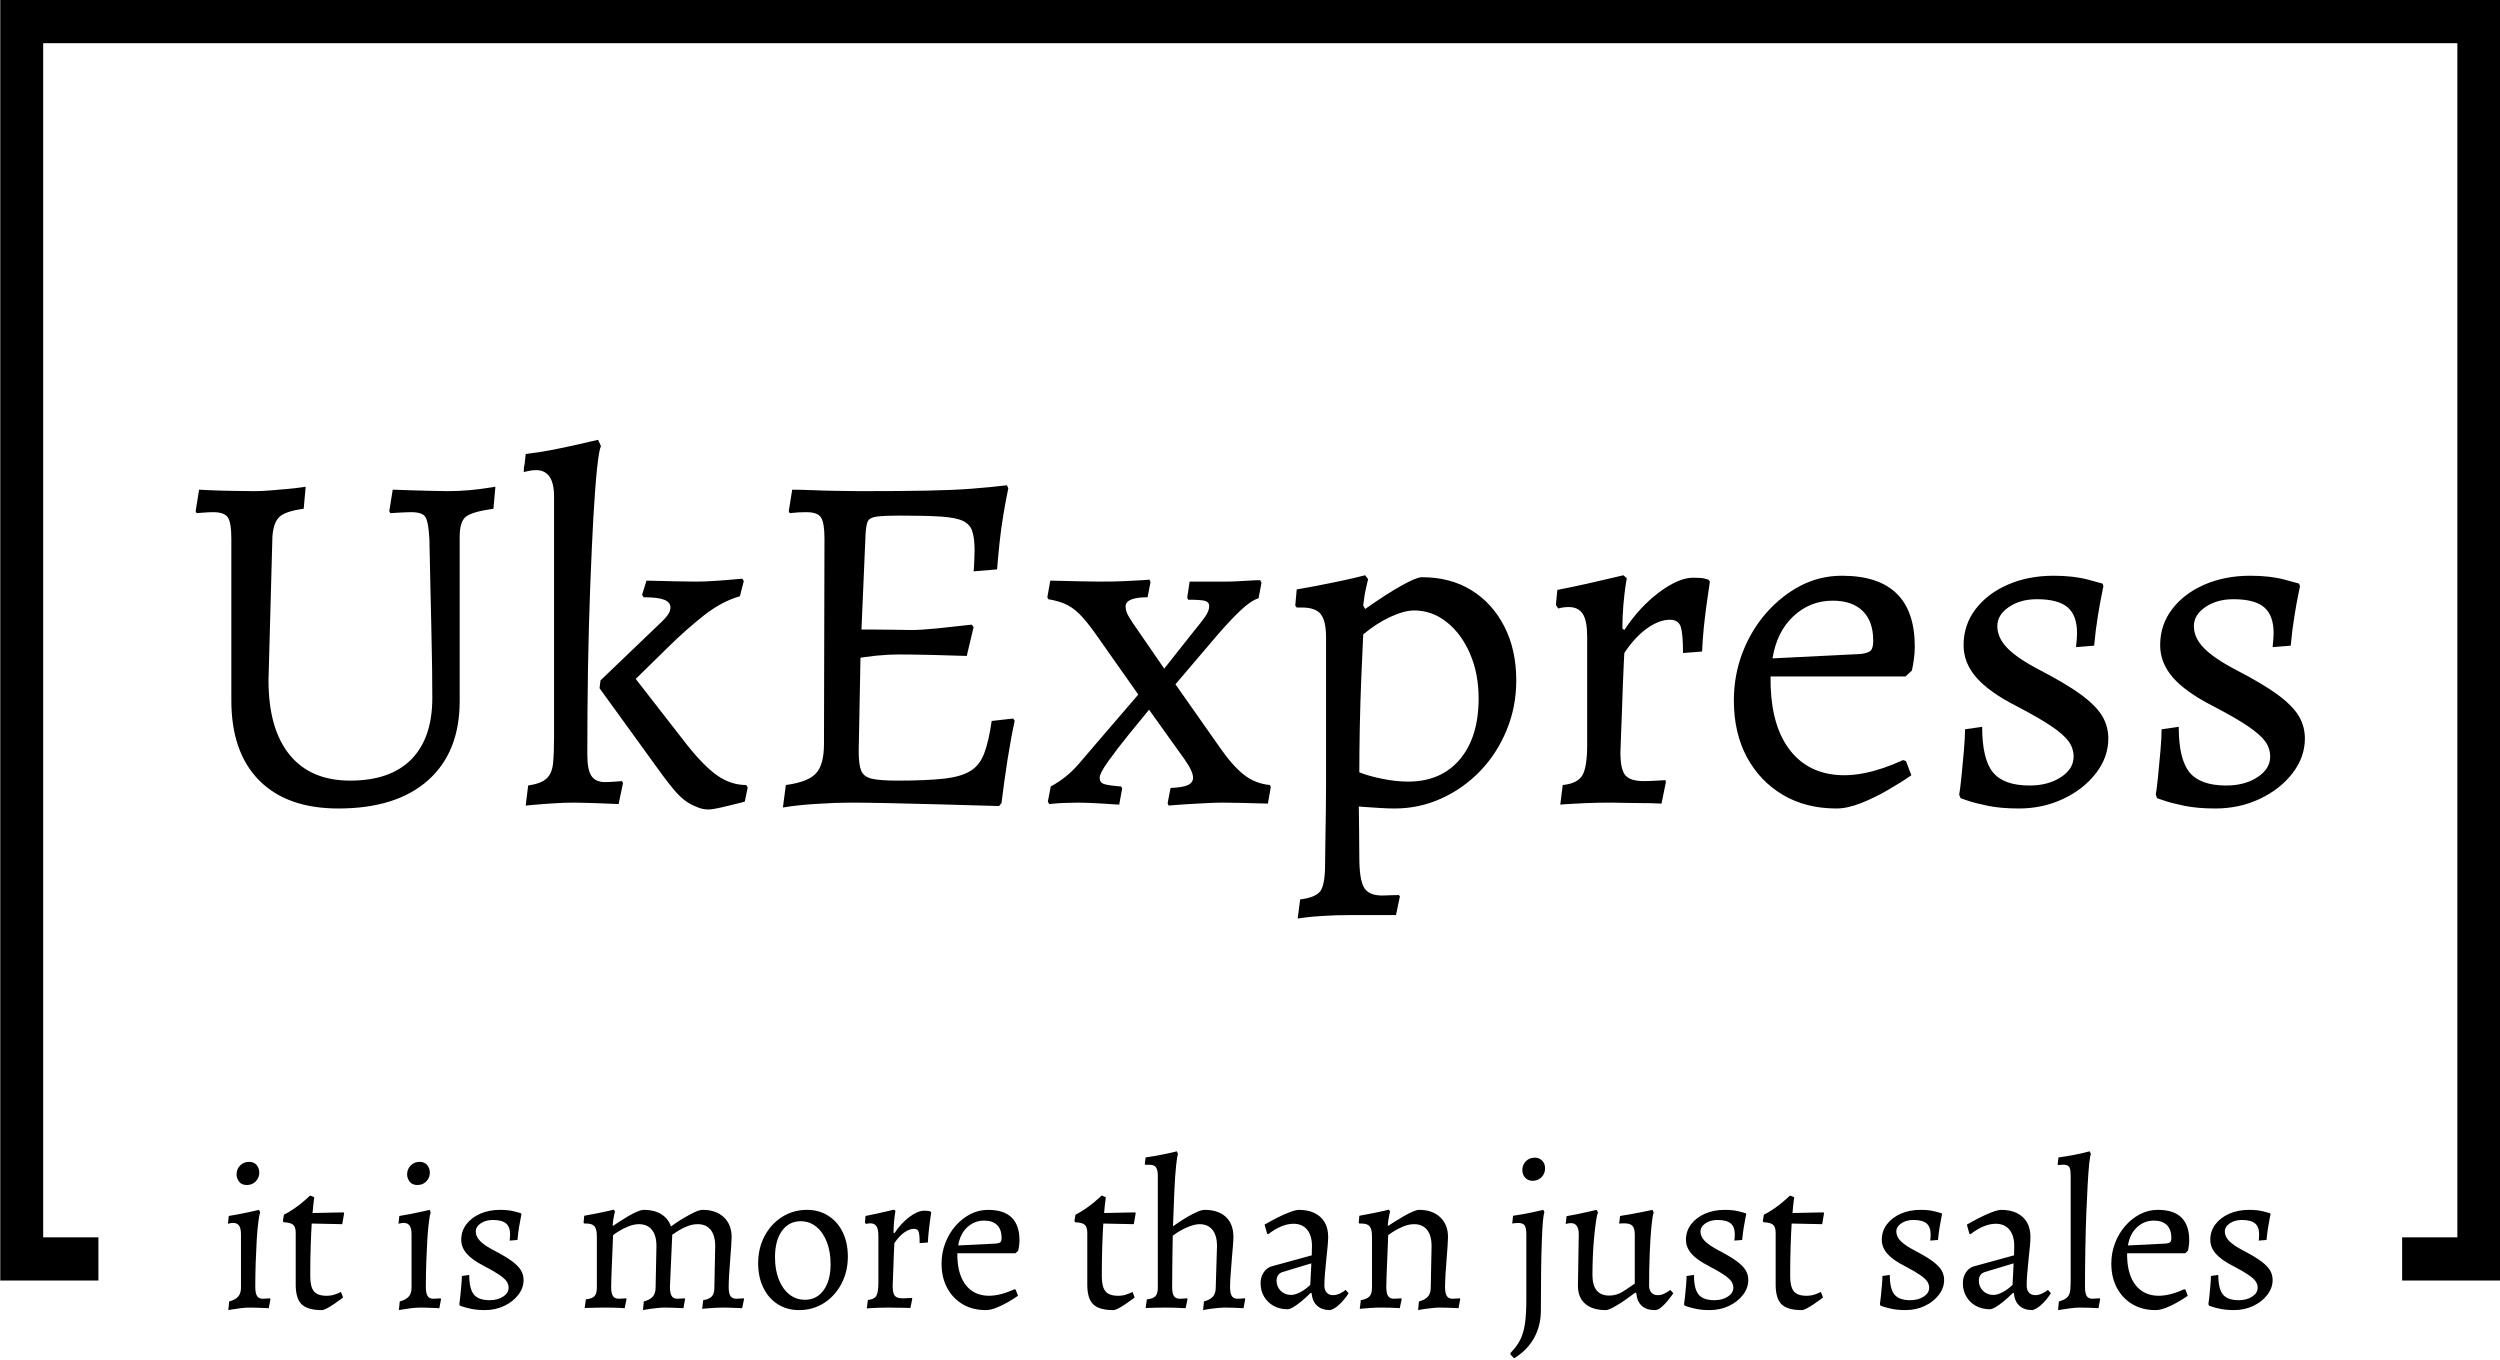 <svg xmlns="http://www.w3.org/2000/svg" version="1.1" xmlns:xlink="http://www.w3.org/1999/xlink" xmlns:svgjs="http://svgjs.dev/svgjs" width="2000" height="1088" viewBox="0 0 2000 1088"><g transform="matrix(1,0,0,1,0.213,-0.674)"><svg viewBox="0 0 375 204" data-background-color="#444444" preserveAspectRatio="xMidYMid meet" height="1088" width="2000" xmlns="http://www.w3.org/2000/svg" xmlns:xlink="http://www.w3.org/1999/xlink"><g id="tight-bounds" transform="matrix(1,0,0,1,-0.04,0.127)"><svg viewBox="0 0 375.08 203.747" height="203.747" width="375.08"><g><svg></svg></g><g><svg viewBox="0 0 375.08 203.747" height="203.747" width="375.08"><g transform="matrix(1,0,0,1,-10.22,-27.562)"><path d="M10.22 219.638v-192.076h375.08v192.076h-14.76l0-6.476h8.284v-179.124h-362.128v179.124h8.284l0 6.476z" fill="#000000" fill-rule="nonzero" stroke="none" stroke-width="1" stroke-linecap="butt" stroke-linejoin="miter" stroke-miterlimit="10" stroke-dasharray="" stroke-dashoffset="0" font-family="none" font-weight="none" font-size="none" text-anchor="none" style="mix-blend-mode: normal" data-fill-palette-color="tertiary"></path><g><path d="M44.47 224.076v0l0.127-1.295c0.632-0.168 1.084-0.417 1.358-0.746 0.274-0.324 0.411-0.76 0.41-1.307v0-8.023c0-0.59-0.095-1.021-0.284-1.296-0.19-0.274-0.484-0.411-0.884-0.41v0c-0.168 0-0.341 0.021-0.518 0.063-0.181 0.042-0.272 0.063-0.272 0.063v0l0.126-1.168c0.526-0.084 1.059-0.179 1.599-0.285 0.535-0.105 1.023-0.206 1.465-0.303 0.442-0.093 0.8-0.171 1.074-0.234 0.274-0.063 0.411-0.095 0.411-0.095v0l0.158 0.38c-0.084 0.211-0.173 0.678-0.266 1.402-0.097 0.729-0.177 1.613-0.24 2.653-0.063 1.044-0.116 2.182-0.158 3.412-0.042 1.234-0.063 2.472-0.063 3.714v0c0 0.611 0.084 1.057 0.253 1.339 0.168 0.286 0.453 0.43 0.853 0.43v0c0.19 0 0.421-0.011 0.695-0.032 0.274-0.021 0.411-0.032 0.41-0.031v0l0.064 0.126-0.253 1.358c0 0-0.088-0.004-0.266-0.012-0.181-0.013-0.413-0.023-0.694-0.032-0.286-0.013-0.592-0.023-0.916-0.031-0.329-0.013-0.64-0.019-0.935-0.019v0c-0.442 0-0.916 0.032-1.422 0.094-0.505 0.063-0.937 0.126-1.295 0.19-0.358 0.063-0.537 0.095-0.537 0.095zM47.25 205.313v0c-0.526 0-0.916-0.168-1.169-0.505-0.253-0.337-0.379-0.705-0.379-1.106v0c0-0.505 0.179-0.943 0.537-1.314 0.358-0.366 0.8-0.55 1.327-0.549v0c0.505 0 0.891 0.162 1.156 0.486 0.261 0.329 0.392 0.703 0.391 1.125v0c0 0.505-0.175 0.941-0.524 1.307-0.345 0.371-0.792 0.556-1.339 0.556zM58.495 224.076v0c-1.432 0-2.443-0.291-3.033-0.872-0.59-0.577-0.884-1.56-0.884-2.95v0-7.771c0-0.569-0.126-0.969-0.379-1.2-0.253-0.232-0.726-0.358-1.422-0.379v0l-0.126-0.189 0.158-0.948c0.505-0.253 0.996-0.543 1.472-0.872 0.472-0.324 0.893-0.64 1.263-0.947 0.366-0.303 0.655-0.556 0.866-0.758 0.211-0.198 0.316-0.297 0.316-0.297v0l0.632 0.252c0 0-0.025 0.2-0.076 0.6-0.055 0.4-0.114 0.99-0.177 1.769v0l4.643-0.094 0.095 0.094-0.284 1.674-4.581-0.094c-0.063 0.99-0.116 2.148-0.157 3.474-0.042 1.327-0.063 2.801-0.064 4.422v0c0 1.074 0.185 1.832 0.556 2.275 0.366 0.442 1.002 0.663 1.908 0.663v0c0.526 0 1.017-0.095 1.472-0.284 0.451-0.19 0.676-0.284 0.676-0.285v0l0.316 0.822c0 0-0.126 0.095-0.379 0.284-0.253 0.19-0.562 0.411-0.929 0.663-0.371 0.253-0.729 0.474-1.074 0.663-0.35 0.19-0.619 0.284-0.808 0.285zM70.055 224.076v0l0.127-1.295c0.632-0.168 1.084-0.417 1.358-0.746 0.274-0.324 0.411-0.76 0.411-1.307v0-8.023c0-0.59-0.095-1.021-0.285-1.296-0.19-0.274-0.484-0.411-0.884-0.41v0c-0.168 0-0.343 0.021-0.525 0.063-0.177 0.042-0.265 0.063-0.265 0.063v0l0.126-1.168c0.526-0.084 1.059-0.179 1.599-0.285 0.535-0.105 1.023-0.206 1.465-0.303 0.442-0.093 0.8-0.171 1.074-0.234 0.274-0.063 0.411-0.095 0.411-0.095v0l0.158 0.38c-0.084 0.211-0.173 0.678-0.265 1.402-0.097 0.729-0.177 1.613-0.24 2.653-0.063 1.044-0.116 2.182-0.158 3.412-0.042 1.234-0.063 2.472-0.064 3.714v0c0 0.611 0.084 1.057 0.253 1.339 0.168 0.286 0.453 0.43 0.853 0.43v0c0.19 0 0.421-0.011 0.695-0.032 0.274-0.021 0.411-0.032 0.41-0.031v0l0.064 0.126-0.253 1.358c0 0-0.088-0.004-0.265-0.012-0.181-0.013-0.415-0.023-0.702-0.032-0.282-0.013-0.585-0.023-0.909-0.031-0.329-0.013-0.64-0.019-0.935-0.019v0c-0.442 0-0.916 0.032-1.422 0.094-0.505 0.063-0.937 0.126-1.295 0.19-0.358 0.063-0.537 0.095-0.537 0.095zM72.835 205.313v0c-0.526 0-0.916-0.168-1.169-0.505-0.253-0.337-0.379-0.705-0.379-1.106v0c0-0.505 0.179-0.943 0.537-1.314 0.358-0.366 0.8-0.55 1.327-0.549v0c0.505 0 0.889 0.162 1.15 0.486 0.265 0.329 0.398 0.703 0.398 1.125v0c0 0.505-0.173 0.941-0.518 1.307-0.35 0.371-0.798 0.556-1.346 0.556zM82.974 224.076v0c-0.758 0-1.421-0.057-1.99-0.171-0.569-0.118-1.004-0.23-1.307-0.335-0.307-0.105-0.461-0.158-0.462-0.158v0l-0.094-0.221c0.042-0.232 0.088-0.617 0.139-1.156 0.055-0.535 0.107-1.097 0.158-1.687 0.055-0.59 0.082-1.053 0.082-1.389v0l1.105-0.158c0 1.39 0.232 2.369 0.695 2.937 0.463 0.569 1.253 0.853 2.369 0.853v0c0.8 0 1.474-0.179 2.022-0.537 0.547-0.358 0.821-0.8 0.821-1.326v0c0-0.358-0.105-0.684-0.316-0.98-0.211-0.295-0.579-0.621-1.105-0.979-0.526-0.358-1.274-0.79-2.243-1.295v0c-1.2-0.611-2.074-1.232-2.622-1.863-0.547-0.632-0.821-1.327-0.821-2.085v0c0-0.863 0.253-1.632 0.758-2.306 0.505-0.674 1.2-1.207 2.085-1.598 0.884-0.387 1.874-0.581 2.969-0.581v0c0.863 0 1.605 0.084 2.224 0.252 0.623 0.168 0.935 0.253 0.935 0.253v0l0.063 0.158c0 0-0.036 0.179-0.108 0.537-0.076 0.358-0.162 0.828-0.259 1.409-0.093 0.577-0.171 1.213-0.233 1.907v0l-1.169 0.095c0 0 0.011-0.116 0.031-0.347 0.021-0.232 0.032-0.421 0.032-0.569v0c0-0.758-0.204-1.312-0.613-1.661-0.413-0.345-1.072-0.518-1.977-0.518v0c-0.716 0-1.32 0.168-1.813 0.505-0.497 0.337-0.745 0.748-0.746 1.232v0c0 0.505 0.217 0.979 0.651 1.421 0.43 0.442 1.129 0.916 2.097 1.422v0c1.137 0.59 2.028 1.12 2.673 1.592 0.64 0.476 1.091 0.935 1.352 1.377 0.265 0.442 0.398 0.927 0.398 1.453v0c0 0.8-0.267 1.548-0.803 2.242-0.539 0.695-1.247 1.247-2.122 1.656-0.872 0.413-1.824 0.619-2.856 0.619zM106.664 224.076l0.127-1.295c0.632-0.168 1.084-0.417 1.358-0.746 0.274-0.324 0.411-0.76 0.41-1.307v0l0.127-6.255c0-1.053-0.225-1.864-0.676-2.432-0.455-0.569-1.103-0.853-1.946-0.853v0c-0.505 0-1.021 0.105-1.548 0.316-0.526 0.211-0.994 0.442-1.402 0.695-0.413 0.253-0.724 0.463-0.935 0.632v0c-0.021 0.547-0.046 1.194-0.076 1.939-0.034 0.75-0.065 1.514-0.095 2.294-0.034 0.779-0.061 1.485-0.082 2.116-0.021 0.632-0.032 1.106-0.031 1.421v0c0 0.653 0.091 1.11 0.271 1.371 0.177 0.265 0.465 0.398 0.866 0.398v0c0.19 0 0.421-0.011 0.695-0.032 0.274-0.021 0.411-0.032 0.41-0.031v0l0.063 0.126-0.284 1.358c0 0-0.158-0.011-0.474-0.031-0.316-0.021-0.695-0.036-1.137-0.044-0.442-0.013-0.863-0.019-1.263-0.019v0c-0.442 0-0.905 0.006-1.39 0.019-0.484 0.008-0.895 0.019-1.232 0.031-0.337 0.008-0.505 0.013-0.505 0.013v0l0.189-1.295c0.611-0.063 1.038-0.221 1.283-0.474 0.24-0.253 0.36-0.674 0.36-1.263v0-7.708c0-0.716-0.116-1.217-0.348-1.503-0.232-0.282-0.632-0.423-1.2-0.423v0h-0.347l-0.095-0.127 0.095-1.042c0.737-0.126 1.442-0.259 2.116-0.398 0.674-0.135 1.228-0.255 1.661-0.36 0.43-0.105 0.644-0.158 0.645-0.158v0l0.189 0.253c0 0-0.046 0.211-0.139 0.631-0.097 0.421-0.166 0.905-0.208 1.453v0l0.063 0.095c0.19-0.126 0.484-0.322 0.884-0.587 0.4-0.261 0.838-0.535 1.314-0.822 0.472-0.282 0.929-0.518 1.371-0.707 0.442-0.19 0.8-0.284 1.074-0.285v0c1.011 0 1.87 0.215 2.578 0.645 0.703 0.434 1.192 1.051 1.465 1.851v0c0.126-0.105 0.385-0.291 0.777-0.556 0.387-0.261 0.834-0.539 1.34-0.834 0.505-0.295 0.996-0.554 1.471-0.777 0.472-0.219 0.865-0.329 1.182-0.328v0c1.327 0 2.38 0.369 3.158 1.105 0.779 0.737 1.169 1.727 1.169 2.969v0c0 0.274-0.021 0.726-0.063 1.358-0.042 0.632-0.095 1.337-0.158 2.117-0.063 0.779-0.116 1.527-0.158 2.242-0.042 0.716-0.063 1.306-0.063 1.769v0c0 0.653 0.091 1.11 0.272 1.371 0.177 0.265 0.465 0.398 0.865 0.398v0c0.19 0 0.421-0.011 0.695-0.032 0.274-0.021 0.411-0.032 0.411-0.031v0l0.063 0.126-0.284 1.358c0 0-0.095-0.004-0.285-0.012-0.19-0.013-0.432-0.023-0.726-0.032-0.295-0.013-0.604-0.023-0.929-0.031-0.329-0.013-0.64-0.019-0.935-0.019v0c-0.337 0-0.684 0.011-1.042 0.031-0.358 0.021-0.695 0.042-1.011 0.063-0.316 0.021-0.573 0.042-0.771 0.064-0.202 0.021-0.303 0.032-0.303 0.031v0l0.158-1.295c0.611-0.105 1.042-0.295 1.295-0.568 0.253-0.274 0.379-0.705 0.379-1.295v0l0.126-6.255c0-1.053-0.225-1.864-0.676-2.432-0.455-0.569-1.103-0.853-1.945-0.853v0c-0.505 0-1.004 0.095-1.497 0.285-0.497 0.19-0.95 0.411-1.359 0.663-0.413 0.253-0.735 0.463-0.966 0.632v0l-0.348 7.833c0 0.611 0.084 1.057 0.253 1.339 0.168 0.286 0.453 0.43 0.853 0.43v0c0.19 0 0.421-0.011 0.695-0.032 0.274-0.021 0.411-0.032 0.41-0.031v0l0.064 0.126-0.253 1.358c0 0-0.088-0.004-0.265-0.012-0.181-0.013-0.413-0.023-0.695-0.032-0.286-0.013-0.592-0.023-0.916-0.031-0.329-0.013-0.64-0.019-0.935-0.019v0c-0.337 0-0.689 0.021-1.055 0.063-0.371 0.042-0.724 0.084-1.062 0.126-0.337 0.042-0.611 0.084-0.821 0.127-0.211 0.042-0.316 0.063-0.316 0.063zM130.07 224.076v0c-1.2 0-2.264-0.295-3.19-0.885-0.927-0.59-1.647-1.417-2.161-2.482-0.518-1.061-0.777-2.276-0.777-3.646v0c0-1.516 0.322-2.881 0.967-4.093 0.64-1.209 1.518-2.167 2.634-2.875 1.116-0.703 2.358-1.055 3.727-1.054v0c1.2 0 2.264 0.295 3.19 0.884 0.927 0.59 1.649 1.411 2.167 2.464 0.514 1.053 0.771 2.274 0.771 3.664v0c0 1.495-0.32 2.853-0.96 4.074-0.644 1.221-1.518 2.186-2.622 2.894-1.108 0.703-2.356 1.055-3.746 1.055zM130.954 222.528v0c1.179 0 2.116-0.48 2.812-1.44 0.695-0.956 1.042-2.255 1.042-3.898v0c0-1.263-0.19-2.38-0.569-3.348-0.379-0.969-0.905-1.727-1.579-2.275-0.674-0.547-1.453-0.821-2.337-0.821v0c-1.179 0-2.116 0.484-2.812 1.453-0.695 0.969-1.042 2.285-1.042 3.948v0c0 1.263 0.19 2.373 0.569 3.33 0.379 0.96 0.905 1.708 1.579 2.242 0.674 0.539 1.453 0.809 2.337 0.809zM140.241 223.823l0.158-1.263c0.632-0.063 1.053-0.27 1.263-0.62 0.211-0.345 0.316-1.013 0.316-2.002v0-6.949c0-0.695-0.095-1.19-0.284-1.485-0.19-0.295-0.495-0.442-0.916-0.442v0c-0.168 0-0.32 0.015-0.455 0.044-0.139 0.034-0.208 0.051-0.209 0.051v0l-0.158-0.221 0.095-0.979c0.653-0.126 1.306-0.263 1.959-0.411 0.653-0.147 1.2-0.274 1.642-0.379 0.442-0.105 0.663-0.158 0.663-0.158v0l0.222 0.189c0 0-0.025 0.168-0.076 0.506-0.055 0.337-0.103 0.752-0.146 1.244-0.042 0.497-0.063 0.998-0.063 1.504v0l0.127 0.095c0.653-0.99 1.4-1.8 2.242-2.433 0.842-0.632 1.579-0.948 2.211-0.947v0c0.358 0 0.611 0.021 0.758 0.063 0.147 0.042 0.221 0.063 0.222 0.063v0l0.094 0.127c0 0-0.021 0.141-0.063 0.423-0.042 0.286-0.095 0.655-0.158 1.105-0.063 0.455-0.12 0.945-0.17 1.472-0.055 0.526-0.093 1.032-0.114 1.516v0l-1.232 0.095c0-0.863-0.053-1.438-0.158-1.724-0.105-0.282-0.337-0.423-0.695-0.424v0c-0.463 0-0.958 0.19-1.484 0.569-0.526 0.379-1.011 0.905-1.453 1.579v0c0 0-0.011 0.194-0.032 0.581-0.021 0.392-0.042 0.882-0.063 1.472-0.021 0.59-0.042 1.194-0.063 1.813-0.021 0.623-0.042 1.171-0.063 1.643-0.021 0.476-0.032 0.788-0.032 0.935v0c0 0.716 0.105 1.2 0.316 1.453 0.211 0.253 0.611 0.379 1.2 0.379v0c0.232 0 0.522-0.011 0.872-0.032 0.345-0.021 0.518-0.032 0.518-0.031v0l0.032 0.126-0.285 1.39c0 0-0.105-0.004-0.316-0.013-0.211-0.013-0.484-0.019-0.821-0.019-0.337 0-0.689-0.004-1.055-0.012-0.371-0.013-0.714-0.019-1.03-0.019v0c-0.611 0-1.169 0.011-1.674 0.031-0.505 0.021-0.905 0.042-1.2 0.063-0.295 0.021-0.442 0.032-0.442 0.032zM158.087 224.076v0c-1.327 0-2.485-0.295-3.474-0.885-0.99-0.59-1.763-1.405-2.319-2.445-0.56-1.044-0.84-2.262-0.84-3.651v0c0-1.074 0.185-2.095 0.556-3.064 0.366-0.969 0.876-1.828 1.529-2.577 0.653-0.745 1.396-1.335 2.23-1.769 0.83-0.43 1.718-0.644 2.666-0.645v0c3.138 0 4.706 1.527 4.706 4.581v0c0 0.274-0.021 0.558-0.063 0.852-0.042 0.295-0.084 0.526-0.126 0.695v0l-0.411 0.379h-8.718c-0.021 1.874 0.322 3.352 1.03 4.435 0.703 1.087 1.697 1.718 2.982 1.895 1.285 0.181 2.801-0.128 4.548-0.928v0l0.19 0.063 0.347 0.916c-0.421 0.295-0.92 0.611-1.497 0.947-0.581 0.337-1.167 0.621-1.756 0.853-0.59 0.232-1.116 0.347-1.58 0.348zM153.949 214.379v0l5.718-0.285c0.316-0.042 0.526-0.116 0.631-0.221 0.105-0.105 0.158-0.316 0.158-0.631v0c0-0.842-0.225-1.485-0.676-1.927-0.455-0.442-1.103-0.663-1.945-0.664v0c-0.969 0-1.811 0.333-2.527 0.999-0.716 0.661-1.169 1.571-1.359 2.729zM177.229 224.076v0c-1.432 0-2.443-0.291-3.033-0.872-0.59-0.577-0.884-1.56-0.884-2.95v0-7.771c0-0.569-0.126-0.969-0.379-1.2-0.253-0.232-0.726-0.358-1.421-0.379v0l-0.127-0.189 0.158-0.948c0.505-0.253 0.996-0.543 1.472-0.872 0.472-0.324 0.893-0.64 1.263-0.947 0.366-0.303 0.655-0.556 0.866-0.758 0.211-0.198 0.316-0.297 0.316-0.297v0l0.632 0.252c0 0-0.025 0.2-0.076 0.6-0.055 0.4-0.114 0.99-0.177 1.769v0l4.643-0.094 0.095 0.094-0.284 1.674-4.58-0.094c-0.063 0.99-0.116 2.148-0.158 3.474-0.042 1.327-0.063 2.801-0.064 4.422v0c0 1.074 0.185 1.832 0.556 2.275 0.366 0.442 1.002 0.663 1.908 0.663v0c0.526 0 1.017-0.095 1.472-0.284 0.451-0.19 0.676-0.284 0.676-0.285v0l0.316 0.822c0 0-0.126 0.095-0.379 0.284-0.253 0.19-0.562 0.411-0.929 0.663-0.371 0.253-0.729 0.474-1.074 0.663-0.35 0.19-0.619 0.284-0.808 0.285zM182.061 223.76l0.19-1.295c0.611-0.063 1.038-0.221 1.282-0.474 0.24-0.253 0.36-0.674 0.36-1.263v0-16.805c0-0.569-0.088-0.983-0.265-1.244-0.181-0.265-0.482-0.398-0.903-0.398v0h-0.664l-0.126-0.095 0.126-1.011c0.484-0.063 1.017-0.147 1.599-0.252 0.577-0.105 1.139-0.217 1.686-0.335 0.547-0.114 1.011-0.223 1.39-0.329v0l0.19 0.411c-0.084 0.147-0.179 0.705-0.284 1.674-0.105 0.969-0.194 2.243-0.266 3.822-0.076 1.579-0.145 3.359-0.208 5.338v0c0.147-0.105 0.417-0.291 0.808-0.556 0.387-0.261 0.83-0.539 1.327-0.834 0.493-0.295 0.977-0.547 1.453-0.758 0.472-0.211 0.855-0.316 1.15-0.315v0c1.369 0 2.432 0.352 3.19 1.055 0.758 0.708 1.137 1.714 1.137 3.019v0c0 0.274-0.025 0.726-0.076 1.358-0.055 0.632-0.114 1.337-0.177 2.117-0.063 0.779-0.12 1.527-0.17 2.242-0.055 0.716-0.082 1.306-0.082 1.769v0c0 0.611 0.084 1.057 0.252 1.339 0.168 0.286 0.453 0.43 0.853 0.43v0c0.126 0 0.301-0.006 0.525-0.019 0.219-0.008 0.413-0.023 0.581-0.044v0l0.063 0.126-0.253 1.358c-0.337-0.021-0.783-0.042-1.339-0.063-0.56-0.021-1.051-0.032-1.472-0.031v0c-0.253 0-0.558 0.017-0.916 0.05-0.358 0.029-0.737 0.072-1.137 0.127-0.4 0.051-0.8 0.118-1.2 0.202v0l0.126-1.295c0.632-0.168 1.084-0.417 1.358-0.746 0.274-0.324 0.411-0.76 0.411-1.307v0l0.189-6.255c0-1.053-0.225-1.864-0.676-2.432-0.455-0.569-1.103-0.853-1.945-0.853v0c-0.526 0-1.173 0.168-1.94 0.506-0.771 0.337-1.461 0.748-2.072 1.232v0c-0.021 0.779-0.036 1.59-0.044 2.432-0.013 0.842-0.023 1.699-0.032 2.571-0.013 0.876-0.019 1.767-0.019 2.672v0c0 0.653 0.091 1.11 0.272 1.371 0.177 0.265 0.465 0.398 0.865 0.398v0c0.126 0 0.301-0.006 0.525-0.019 0.219-0.008 0.413-0.023 0.581-0.044v0l0.063 0.126-0.284 1.358c-0.358-0.021-0.821-0.042-1.39-0.063-0.569-0.021-1.063-0.032-1.484-0.031v0c-0.442 0-0.962 0.006-1.561 0.019-0.602 0.008-1.124 0.023-1.567 0.044zM209.763 224.076v0c-0.842 0-1.499-0.217-1.971-0.651-0.476-0.43-0.756-1.066-0.84-1.908v0l-0.127-0.031c-0.505 0.505-0.983 0.941-1.434 1.307-0.455 0.371-0.855 0.655-1.2 0.853-0.35 0.202-0.63 0.303-0.84 0.303v0c-0.779 0-1.474-0.168-2.085-0.505-0.611-0.337-1.089-0.8-1.434-1.39-0.35-0.59-0.524-1.263-0.524-2.021v0c0-0.611 0.154-1.148 0.461-1.611 0.303-0.463 0.708-0.769 1.213-0.916v0l6.001-1.643 0.032-1.39c0-1.053-0.242-1.874-0.727-2.463-0.484-0.59-1.169-0.884-2.053-0.885v0c-0.59 0-1.211 0.137-1.863 0.411-0.653 0.274-1.295 0.663-1.927 1.169v0l-0.158-0.095-0.379-1.358c0.547-0.316 1.158-0.649 1.832-0.999 0.674-0.345 1.316-0.634 1.927-0.865 0.611-0.232 1.074-0.347 1.39-0.347v0c0.927 0 1.716 0.162 2.369 0.486 0.653 0.329 1.154 0.792 1.503 1.39 0.345 0.602 0.518 1.335 0.518 2.198v0c0 0.274-0.025 0.716-0.076 1.327-0.055 0.611-0.124 1.289-0.208 2.034-0.084 0.75-0.152 1.472-0.202 2.167-0.055 0.695-0.082 1.274-0.083 1.737v0c0 0.463 0.116 0.821 0.348 1.074 0.232 0.253 0.547 0.379 0.948 0.379v0c0.358 0 0.716-0.091 1.073-0.272 0.358-0.177 0.632-0.35 0.822-0.518v0l0.442 0.506c-0.168 0.274-0.394 0.583-0.676 0.928-0.286 0.35-0.602 0.672-0.948 0.967-0.35 0.295-0.724 0.505-1.124 0.632zM203.888 221.801v0c0.4 0 0.87-0.143 1.409-0.429 0.535-0.282 1.023-0.644 1.465-1.087v0l0.158-3.221-4.296 1.295c-0.611 0.19-0.916 0.632-0.916 1.326v0c0 0.59 0.206 1.089 0.619 1.497 0.409 0.413 0.929 0.619 1.561 0.62zM222.935 224.076l0.126-1.295c0.632-0.168 1.084-0.417 1.358-0.746 0.274-0.324 0.411-0.76 0.411-1.307v0l0.126-6.255c0-1.053-0.225-1.864-0.676-2.432-0.455-0.569-1.103-0.853-1.946-0.853v0c-0.505 0-1.021 0.105-1.547 0.316-0.526 0.211-0.994 0.442-1.403 0.695-0.413 0.253-0.724 0.463-0.935 0.632v0c-0.021 0.547-0.046 1.194-0.076 1.939-0.034 0.75-0.065 1.514-0.094 2.294-0.034 0.779-0.061 1.485-0.082 2.116-0.021 0.632-0.032 1.106-0.032 1.421v0c0 0.653 0.091 1.11 0.272 1.371 0.177 0.265 0.465 0.398 0.865 0.398v0c0.19 0 0.421-0.011 0.695-0.032 0.274-0.021 0.411-0.032 0.411-0.031v0l0.063 0.126-0.285 1.358c0 0-0.158-0.011-0.473-0.031-0.316-0.021-0.695-0.036-1.137-0.044-0.442-0.013-0.863-0.019-1.264-0.019v0c-0.442 0-0.905 0.017-1.39 0.05-0.484 0.029-0.895 0.061-1.232 0.095-0.337 0.029-0.505 0.044-0.505 0.044v0l0.158-1.295c0.611-0.105 1.042-0.295 1.295-0.568 0.253-0.274 0.379-0.705 0.379-1.295v0-7.708c0-0.716-0.116-1.217-0.347-1.503-0.232-0.282-0.632-0.423-1.201-0.423v0h-0.347l-0.095-0.127 0.095-1.042c0.737-0.126 1.442-0.259 2.116-0.398 0.674-0.135 1.228-0.255 1.662-0.36 0.43-0.105 0.644-0.158 0.644-0.158v0l0.19 0.253c0 0-0.046 0.211-0.139 0.631-0.097 0.421-0.166 0.905-0.209 1.453v0l0.063 0.095c0.19-0.126 0.491-0.322 0.904-0.587 0.409-0.261 0.851-0.529 1.326-0.803 0.472-0.274 0.929-0.512 1.371-0.714 0.442-0.198 0.79-0.297 1.042-0.297v0c1.327 0 2.38 0.369 3.159 1.106 0.779 0.737 1.169 1.727 1.169 2.969v0c0 0.274-0.021 0.726-0.063 1.358-0.042 0.632-0.095 1.337-0.158 2.117-0.063 0.779-0.116 1.527-0.158 2.242-0.042 0.716-0.063 1.306-0.063 1.769v0c0 0.611 0.084 1.057 0.252 1.339 0.168 0.286 0.453 0.43 0.853 0.43v0c0.19 0 0.421-0.011 0.695-0.032 0.274-0.021 0.411-0.032 0.411-0.031v0l0.063 0.126-0.253 1.358c0 0-0.088-0.004-0.265-0.012-0.181-0.013-0.413-0.023-0.695-0.032-0.286-0.013-0.592-0.023-0.916-0.031-0.329-0.013-0.64-0.019-0.935-0.019v0c-0.337 0-0.689 0.021-1.055 0.063-0.371 0.042-0.724 0.084-1.061 0.126-0.337 0.042-0.611 0.084-0.822 0.127-0.211 0.042-0.316 0.063-0.315 0.063zM237.338 231.309v0l-0.569-0.6 0.064-0.253c0.611-0.611 1.084-1.253 1.421-1.927 0.337-0.674 0.575-1.489 0.714-2.444 0.135-0.96 0.202-2.156 0.202-3.589v0-9.791c0-0.653-0.088-1.101-0.265-1.346-0.181-0.24-0.514-0.36-0.998-0.36v0c-0.168 0-0.352 0.015-0.55 0.044-0.202 0.034-0.303 0.051-0.303 0.051v0l0.126-1.169c0.484-0.063 0.99-0.143 1.516-0.24 0.526-0.093 1.021-0.192 1.485-0.297 0.463-0.105 0.838-0.19 1.124-0.253 0.282-0.063 0.423-0.095 0.424-0.094v0l0.157 0.379c-0.168 0.295-0.299 1.706-0.391 4.232-0.097 2.527-0.145 6.023-0.145 10.487v0c0 1.516-0.341 2.891-1.024 4.125-0.686 1.23-1.683 2.245-2.988 3.045zM240.118 204.682v0c-0.463 0-0.836-0.154-1.119-0.462-0.286-0.303-0.43-0.686-0.429-1.149v0c0-0.526 0.179-0.969 0.537-1.327 0.358-0.358 0.8-0.537 1.327-0.537v0c0.442 0 0.811 0.147 1.105 0.442 0.295 0.295 0.442 0.684 0.442 1.169v0c0 0.526-0.179 0.969-0.537 1.327-0.358 0.358-0.8 0.537-1.326 0.537zM246.909 220.412l0.126-7.676c0-0.547-0.095-0.969-0.284-1.263-0.19-0.295-0.484-0.442-0.885-0.443v0c-0.168 0-0.341 0.021-0.518 0.064-0.181 0.042-0.272 0.063-0.271 0.063v0l0.126-1.169c0.484-0.084 0.99-0.179 1.516-0.284 0.526-0.105 1.017-0.211 1.472-0.316 0.451-0.105 0.819-0.19 1.106-0.253 0.282-0.063 0.423-0.095 0.423-0.095v0l0.19 0.38c-0.105 0.274-0.204 0.741-0.297 1.402-0.097 0.665-0.187 1.44-0.272 2.325-0.084 0.884-0.147 1.815-0.19 2.792-0.042 0.981-0.063 1.935-0.063 2.862v0c0 2.064 0.842 3.095 2.527 3.095v0c0.737 0 1.428-0.206 2.072-0.619 0.64-0.409 1.223-0.802 1.75-1.181v0-7.328c0-0.632-0.116-1.074-0.347-1.327-0.232-0.253-0.642-0.379-1.232-0.379v0c-0.084 0-0.232 0.004-0.442 0.013-0.211 0.013-0.316 0.019-0.316 0.019v0l0.126-1.137c0.569-0.084 1.137-0.179 1.706-0.285 0.569-0.105 1.091-0.206 1.567-0.303 0.472-0.093 0.855-0.171 1.149-0.234 0.295-0.063 0.442-0.095 0.442-0.095v0l0.19 0.38c-0.126 0.316-0.242 1.021-0.347 2.116-0.105 1.095-0.19 2.422-0.253 3.98-0.063 1.558-0.095 3.18-0.095 4.864v0c0 0.463 0.116 0.821 0.348 1.074 0.232 0.253 0.547 0.379 0.947 0.379v0c0.337 0 0.649-0.069 0.935-0.208 0.282-0.135 0.514-0.265 0.695-0.392 0.177-0.126 0.265-0.19 0.265-0.19v0l0.443 0.506c0 0-0.088 0.126-0.266 0.379-0.181 0.253-0.413 0.547-0.695 0.884-0.286 0.337-0.588 0.632-0.903 0.885-0.316 0.253-0.611 0.379-0.885 0.379v0c-1.706 0-2.643-0.853-2.811-2.559v0l-0.158-0.063c-1.011 0.779-1.92 1.411-2.729 1.895-0.813 0.484-1.367 0.726-1.661 0.727v0c-1.348 0-2.384-0.316-3.108-0.948-0.729-0.632-1.093-1.537-1.093-2.716zM266.682 224.076v0c-0.758 0-1.421-0.057-1.99-0.171-0.569-0.118-1.004-0.23-1.308-0.335-0.307-0.105-0.461-0.158-0.461-0.158v0l-0.095-0.221c0.042-0.232 0.091-0.617 0.146-1.156 0.051-0.535 0.103-1.097 0.158-1.687 0.051-0.59 0.076-1.053 0.075-1.389v0l1.106-0.158c0 1.39 0.232 2.369 0.695 2.937 0.463 0.569 1.253 0.853 2.369 0.853v0c0.8 0 1.474-0.179 2.021-0.537 0.547-0.358 0.821-0.8 0.822-1.326v0c0-0.358-0.105-0.684-0.316-0.98-0.211-0.295-0.579-0.621-1.106-0.979-0.526-0.358-1.274-0.79-2.242-1.295v0c-1.2-0.611-2.074-1.232-2.622-1.863-0.547-0.632-0.821-1.327-0.821-2.085v0c0-0.863 0.253-1.632 0.758-2.306 0.505-0.674 1.2-1.207 2.084-1.598 0.884-0.387 1.874-0.581 2.97-0.581v0c0.863 0 1.607 0.084 2.23 0.252 0.619 0.168 0.929 0.253 0.928 0.253v0l0.063 0.158c0 0-0.036 0.179-0.107 0.537-0.076 0.358-0.16 0.828-0.253 1.409-0.097 0.577-0.177 1.213-0.24 1.907v0l-1.168 0.095c0 0 0.011-0.116 0.031-0.347 0.021-0.232 0.032-0.421 0.032-0.569v0c0-0.758-0.204-1.312-0.613-1.661-0.413-0.345-1.072-0.518-1.977-0.518v0c-0.716 0-1.32 0.168-1.813 0.505-0.497 0.337-0.745 0.748-0.746 1.232v0c0 0.505 0.217 0.979 0.651 1.421 0.43 0.442 1.129 0.916 2.097 1.422v0c1.137 0.59 2.028 1.12 2.672 1.592 0.64 0.476 1.093 0.935 1.359 1.377 0.261 0.442 0.392 0.927 0.391 1.453v0c0 0.8-0.267 1.548-0.802 2.242-0.539 0.695-1.245 1.247-2.116 1.656-0.876 0.413-1.83 0.619-2.862 0.619zM280.485 224.076v0c-1.432 0-2.443-0.291-3.032-0.872-0.59-0.577-0.884-1.56-0.884-2.95v0-7.771c0-0.569-0.126-0.969-0.379-1.2-0.253-0.232-0.726-0.358-1.422-0.379v0l-0.126-0.189 0.158-0.948c0.505-0.253 0.996-0.543 1.472-0.872 0.472-0.324 0.893-0.64 1.263-0.947 0.366-0.303 0.655-0.556 0.866-0.758 0.211-0.198 0.316-0.297 0.315-0.297v0l0.632 0.252c0 0-0.025 0.2-0.076 0.6-0.055 0.4-0.114 0.99-0.176 1.769v0l4.643-0.094 0.094 0.094-0.284 1.674-4.58-0.094c-0.063 0.99-0.116 2.148-0.158 3.474-0.042 1.327-0.063 2.801-0.063 4.422v0c0 1.074 0.185 1.832 0.556 2.275 0.366 0.442 1.002 0.663 1.908 0.663v0c0.526 0 1.017-0.095 1.472-0.284 0.451-0.19 0.676-0.284 0.676-0.285v0l0.316 0.822c0 0-0.126 0.095-0.379 0.284-0.253 0.19-0.562 0.411-0.929 0.663-0.371 0.253-0.729 0.474-1.074 0.663-0.35 0.19-0.619 0.284-0.809 0.285zM296.058 224.076v0c-0.758 0-1.421-0.057-1.99-0.171-0.569-0.118-1.004-0.23-1.308-0.335-0.307-0.105-0.461-0.158-0.461-0.158v0l-0.095-0.221c0.042-0.232 0.091-0.617 0.145-1.156 0.051-0.535 0.103-1.097 0.158-1.687 0.051-0.59 0.076-1.053 0.076-1.389v0l1.106-0.158c0 1.39 0.232 2.369 0.694 2.937 0.463 0.569 1.253 0.853 2.369 0.853v0c0.8 0 1.474-0.179 2.022-0.537 0.547-0.358 0.821-0.8 0.821-1.326v0c0-0.358-0.105-0.684-0.316-0.98-0.211-0.295-0.579-0.621-1.105-0.979-0.526-0.358-1.274-0.79-2.243-1.295v0c-1.2-0.611-2.074-1.232-2.621-1.863-0.547-0.632-0.821-1.327-0.822-2.085v0c0-0.863 0.253-1.632 0.758-2.306 0.505-0.674 1.2-1.207 2.085-1.598 0.884-0.387 1.874-0.581 2.969-0.581v0c0.863 0 1.607 0.084 2.23 0.252 0.619 0.168 0.929 0.253 0.929 0.253v0l0.063 0.158c0 0-0.036 0.179-0.107 0.537-0.076 0.358-0.16 0.828-0.253 1.409-0.097 0.577-0.177 1.213-0.24 1.907v0l-1.169 0.095c0 0 0.011-0.116 0.032-0.347 0.021-0.232 0.032-0.421 0.031-0.569v0c0-0.758-0.204-1.312-0.612-1.661-0.413-0.345-1.072-0.518-1.978-0.518v0c-0.716 0-1.32 0.168-1.813 0.505-0.497 0.337-0.745 0.748-0.745 1.232v0c0 0.505 0.217 0.979 0.65 1.421 0.43 0.442 1.129 0.916 2.098 1.422v0c1.137 0.59 2.028 1.12 2.672 1.592 0.64 0.476 1.093 0.935 1.358 1.377 0.261 0.442 0.392 0.927 0.392 1.453v0c0 0.8-0.267 1.548-0.802 2.242-0.539 0.695-1.245 1.247-2.117 1.656-0.876 0.413-1.83 0.619-2.861 0.619zM315.104 224.076v0c-0.842 0-1.499-0.217-1.971-0.651-0.476-0.43-0.756-1.066-0.84-1.908v0l-0.126-0.031c-0.505 0.505-0.983 0.941-1.434 1.307-0.455 0.371-0.855 0.655-1.201 0.853-0.35 0.202-0.63 0.303-0.84 0.303v0c-0.779 0-1.474-0.168-2.085-0.505-0.611-0.337-1.089-0.8-1.434-1.39-0.35-0.59-0.524-1.263-0.524-2.021v0c0-0.611 0.154-1.148 0.461-1.611 0.303-0.463 0.708-0.769 1.213-0.916v0l6.002-1.643 0.031-1.39c0-1.053-0.242-1.874-0.726-2.463-0.484-0.59-1.169-0.884-2.053-0.885v0c-0.59 0-1.211 0.137-1.864 0.411-0.653 0.274-1.295 0.663-1.927 1.169v0l-0.158-0.095-0.379-1.358c0.547-0.316 1.158-0.649 1.832-0.999 0.674-0.345 1.316-0.634 1.927-0.865 0.611-0.232 1.074-0.347 1.39-0.347v0c0.927 0 1.716 0.162 2.369 0.486 0.653 0.329 1.154 0.792 1.503 1.39 0.345 0.602 0.518 1.335 0.518 2.198v0c0 0.274-0.025 0.716-0.075 1.327-0.055 0.611-0.124 1.289-0.209 2.034-0.084 0.75-0.152 1.472-0.202 2.167-0.055 0.695-0.082 1.274-0.082 1.737v0c0 0.463 0.116 0.821 0.347 1.074 0.232 0.253 0.547 0.379 0.948 0.379v0c0.358 0 0.716-0.091 1.074-0.272 0.358-0.177 0.632-0.35 0.821-0.518v0l0.442 0.506c-0.168 0.274-0.394 0.583-0.676 0.928-0.286 0.35-0.602 0.672-0.947 0.967-0.35 0.295-0.724 0.505-1.125 0.632zM309.229 221.801v0c0.4 0 0.87-0.143 1.409-0.429 0.535-0.282 1.023-0.644 1.466-1.087v0l0.157-3.221-4.295 1.295c-0.611 0.19-0.916 0.632-0.916 1.326v0c0 0.59 0.206 1.089 0.619 1.497 0.409 0.413 0.929 0.619 1.56 0.62zM318.926 224.076v0l0.127-1.295c0.611-0.168 1.038-0.385 1.282-0.651 0.24-0.261 0.381-0.613 0.423-1.055 0.042-0.442 0.063-0.99 0.063-1.642v0-15.51c0-0.526-0.046-0.912-0.139-1.156-0.097-0.24-0.276-0.392-0.537-0.454-0.265-0.063-0.661-0.063-1.187 0v0l-0.095-0.064 0.126-1.074c0.779-0.105 1.558-0.232 2.338-0.379 0.779-0.147 1.558-0.326 2.337-0.537v0l0.19 0.411c-0.084 0.147-0.168 0.625-0.253 1.434-0.084 0.813-0.162 1.876-0.234 3.19-0.076 1.318-0.145 2.809-0.208 4.473-0.063 1.664-0.11 3.422-0.139 5.275-0.034 1.853-0.051 3.706-0.051 5.559v0c0 0.632 0.084 1.084 0.253 1.358 0.168 0.274 0.453 0.411 0.853 0.411v0l1.105-0.063 0.064 0.126-0.253 1.358c-0.337-0.021-0.783-0.042-1.339-0.063-0.56-0.021-1.051-0.032-1.472-0.031v0c-0.379 0-0.857 0.038-1.434 0.113-0.581 0.072-1.188 0.16-1.82 0.266zM333.551 224.076v0c-1.327 0-2.485-0.295-3.475-0.885-0.99-0.59-1.763-1.405-2.318-2.445-0.56-1.044-0.84-2.262-0.84-3.651v0c0-1.074 0.185-2.095 0.556-3.064 0.366-0.969 0.876-1.828 1.528-2.577 0.653-0.745 1.396-1.335 2.23-1.769 0.83-0.43 1.718-0.644 2.666-0.645v0c3.138 0 4.706 1.527 4.707 4.581v0c0 0.274-0.021 0.558-0.063 0.852-0.042 0.295-0.084 0.526-0.127 0.695v0l-0.41 0.379h-8.718c-0.021 1.874 0.322 3.352 1.029 4.435 0.703 1.087 1.697 1.718 2.982 1.895 1.285 0.181 2.801-0.128 4.549-0.928v0l0.189 0.063 0.348 0.916c-0.421 0.295-0.92 0.611-1.498 0.947-0.581 0.337-1.167 0.621-1.756 0.853-0.59 0.232-1.116 0.347-1.579 0.348zM329.413 214.379v0l5.717-0.285c0.316-0.042 0.526-0.116 0.632-0.221 0.105-0.105 0.158-0.316 0.158-0.631v0c0-0.842-0.225-1.485-0.676-1.927-0.455-0.442-1.103-0.663-1.946-0.664v0c-0.969 0-1.811 0.333-2.527 0.999-0.716 0.661-1.169 1.571-1.358 2.729zM345.333 224.076v0c-0.758 0-1.421-0.057-1.99-0.171-0.569-0.118-1.004-0.23-1.308-0.335-0.307-0.105-0.461-0.158-0.461-0.158v0l-0.095-0.221c0.042-0.232 0.091-0.617 0.145-1.156 0.051-0.535 0.103-1.097 0.158-1.687 0.051-0.59 0.076-1.053 0.076-1.389v0l1.106-0.158c0 1.39 0.232 2.369 0.695 2.937 0.463 0.569 1.253 0.853 2.369 0.853v0c0.8 0 1.474-0.179 2.021-0.537 0.547-0.358 0.821-0.8 0.821-1.326v0c0-0.358-0.105-0.684-0.316-0.98-0.211-0.295-0.579-0.621-1.105-0.979-0.526-0.358-1.274-0.79-2.243-1.295v0c-1.2-0.611-2.074-1.232-2.621-1.863-0.547-0.632-0.821-1.327-0.822-2.085v0c0-0.863 0.253-1.632 0.758-2.306 0.505-0.674 1.2-1.207 2.085-1.598 0.884-0.387 1.874-0.581 2.969-0.581v0c0.863 0 1.607 0.084 2.23 0.252 0.619 0.168 0.929 0.253 0.929 0.253v0l0.063 0.158c0 0-0.036 0.179-0.107 0.537-0.076 0.358-0.16 0.828-0.253 1.409-0.097 0.577-0.177 1.213-0.24 1.907v0l-1.169 0.095c0 0 0.011-0.116 0.032-0.347 0.021-0.232 0.032-0.421 0.031-0.569v0c0-0.758-0.204-1.312-0.612-1.661-0.413-0.345-1.072-0.518-1.978-0.518v0c-0.716 0-1.32 0.168-1.813 0.505-0.497 0.337-0.745 0.748-0.745 1.232v0c0 0.505 0.217 0.979 0.651 1.421 0.43 0.442 1.129 0.916 2.097 1.422v0c1.137 0.59 2.028 1.12 2.672 1.592 0.64 0.476 1.093 0.935 1.358 1.377 0.261 0.442 0.392 0.927 0.392 1.453v0c0 0.8-0.267 1.548-0.802 2.242-0.539 0.695-1.245 1.247-2.117 1.656-0.876 0.413-1.83 0.619-2.861 0.619z" fill="#000000" fill-rule="nonzero" stroke="none" stroke-width="1" stroke-linecap="butt" stroke-linejoin="miter" stroke-miterlimit="10" stroke-dasharray="" stroke-dashoffset="0" font-family="none" font-weight="none" font-size="none" text-anchor="none" style="mix-blend-mode: normal" data-fill-palette-color="secondary" id="text-1"></path></g></g><g transform="matrix(1,0,0,1,29.332,65.97)"><svg viewBox="0 0 316.416 71.806" height="71.806" width="316.416"><g><svg viewBox="0 0 316.416 71.806" height="71.806" width="316.416"><g><svg viewBox="0 0 316.416 71.806" height="71.806" width="316.416"><g><svg viewBox="0 0 316.416 71.806" height="71.806" width="316.416"><g id="textblocktransform"><svg viewBox="0 0 316.416 71.806" height="71.806" width="316.416" id="textblock"><g><svg viewBox="0 0 316.416 71.806" height="71.806" width="316.416"><g transform="matrix(1,0,0,1,0,0)"><svg width="316.416" viewBox="1.75 -37.1 215.68 48.95" height="71.806" data-palette-color="#000000"><path d="M16.35 0.6L16.35 0.6Q11.1 0.6 8.25-2.27 5.4-5.15 5.4-10.45L5.4-10.45 5.4-27Q5.4-28.6 5.05-29.15 4.7-29.7 3.55-29.7L3.55-29.7Q3.1-29.7 2.48-29.65 1.85-29.6 1.85-29.6L1.85-29.6 1.75-29.8 2.1-32Q2.1-32 3.13-31.95 4.15-31.9 5.48-31.88 6.8-31.85 7.75-31.85L7.75-31.85Q8.55-31.85 9.47-31.93 10.4-32 11.2-32.08 12-32.15 12.5-32.23 13-32.3 13-32.3L13-32.3 12.8-30.05Q10.95-29.8 10.33-29.23 9.7-28.65 9.6-27.2L9.6-27.2 9.2-12.5Q9.2-7.55 11.35-4.9 13.5-2.25 17.55-2.25L17.55-2.25Q21.65-2.25 23.8-4.42 25.95-6.6 25.95-10.7L25.95-10.7Q25.95-11.75 25.93-13.7 25.9-15.65 25.85-17.93 25.8-20.2 25.75-22.28 25.7-24.35 25.68-25.68 25.65-27 25.65-27L25.65-27Q25.55-28.75 25.23-29.23 24.9-29.7 23.8-29.7L23.8-29.7Q23.35-29.7 22.5-29.65 21.65-29.6 21.65-29.6L21.65-29.6 21.55-29.8 21.9-32Q21.9-32 22.5-31.98 23.1-31.95 24-31.93 24.9-31.9 25.88-31.88 26.85-31.85 27.55-31.85L27.55-31.85Q28.65-31.85 29.75-31.95 30.85-32.05 31.63-32.18 32.4-32.3 32.4-32.3L32.4-32.3 32.2-30.05Q30.05-29.75 29.4-29.25 28.75-28.75 28.75-27.2L28.75-27.2 28.75-10.4Q28.75-5.15 25.5-2.27 22.25 0.6 16.35 0.6ZM35.5 0.3L35.75-1.75Q37.1-1.95 37.65-2.48 38.2-3 38.3-4.05 38.4-5.1 38.4-6.75L38.4-6.75 38.4-31.3Q38.4-34 36.55-34L36.55-34Q36.15-34 35.72-33.9 35.3-33.8 35.3-33.8L35.3-33.8Q35.3-34.05 35.32-34.27 35.35-34.5 35.4-34.7L35.4-34.7 35.5-35.65Q36.8-35.8 38.1-36.05 39.4-36.3 40.5-36.55 41.6-36.8 42.25-36.95 42.9-37.1 42.9-37.1L42.9-37.1 43.2-36.45Q43-36.1 42.8-34.2 42.6-32.3 42.42-29.2 42.25-26.1 42.1-22.18 41.95-18.25 41.87-13.83 41.8-9.4 41.8-4.9L41.8-4.9Q41.8-3.35 42.22-2.73 42.65-2.1 43.6-2.1L43.6-2.1Q44.05-2.1 44.7-2.15 45.35-2.2 45.35-2.2L45.35-2.2 45.45-2 45 0.15Q45 0.15 44.55 0.13 44.1 0.1 43.4 0.08 42.7 0.05 41.92 0.03 41.15 0 40.45 0L40.45 0Q39.4 0 38.25 0.08 37.1 0.15 36.3 0.23 35.5 0.3 35.5 0.3L35.5 0.3ZM48.95-3.55L43.05-11.7 43.15-12.5 49.1-18.2Q49.8-18.85 50.05-19.23 50.3-19.6 50.3-19.95L50.3-19.95Q50.3-20.5 49.65-20.75 49-21 47.55-21L47.55-21 47.4-21.25 47.85-22.7Q47.85-22.7 48.75-22.68 49.65-22.65 50.82-22.63 52-22.6 52.9-22.6L52.9-22.6Q53.85-22.6 54.95-22.68 56.05-22.75 56.85-22.83 57.65-22.9 57.65-22.9L57.65-22.9 57.8-22.65 57.4-21.1Q55.6-20.6 53.77-19.18 51.95-17.75 50.17-16 48.4-14.25 46.75-12.65L46.75-12.65 52-5.9Q53.75-3.7 55.12-2.75 56.5-1.8 58.05-1.8L58.05-1.8 58.2-1.55 57.9-0.1Q57.9-0.1 57.12 0.1 56.35 0.3 55.47 0.5 54.6 0.7 54.2 0.7L54.2 0.7Q53.7 0.7 53.27 0.55 52.85 0.4 52.45 0.2L52.45 0.2Q51.65-0.2 50.87-1.07 50.1-1.95 48.95-3.55L48.95-3.55ZM61.8 0.5L61.8 0.5 62.1-1.8Q64.35-2.1 65.17-2.98 66-3.85 66-6L66-6 66.05-27Q66.05-28.6 65.7-29.15 65.35-29.7 64.2-29.7L64.2-29.7Q63.9-29.7 63.4-29.68 62.9-29.65 62.5-29.6L62.5-29.6 62.4-29.8 62.75-32Q63.6-32 64.8-31.95 66-31.9 67.3-31.88 68.6-31.85 69.7-31.85L69.7-31.85Q73.7-31.85 76.42-31.9 79.15-31.95 81.1-32.1 83.05-32.25 84.7-32.45L84.7-32.45 84.85-32.15Q84.6-30.95 84.35-29.48 84.1-28 83.95-26.55 83.8-25.1 83.7-23.85L83.7-23.85 81.3-23.65Q81.35-24.1 81.37-24.78 81.4-25.45 81.4-25.8L81.4-25.8Q81.4-27 81.17-27.73 80.95-28.45 80.22-28.8 79.5-29.15 77.95-29.25 76.4-29.35 73.75-29.35L73.75-29.35Q72.15-29.35 71.4-29.25 70.65-29.15 70.47-28.75 70.3-28.35 70.25-27.4L70.25-27.4 69.75-15.75 69.55-5.25Q69.55-3.9 69.8-3.28 70.05-2.65 70.87-2.45 71.7-2.25 73.5-2.25L73.5-2.25Q76.45-2.25 78.25-2.45 80.05-2.65 81-3.25 81.95-3.85 82.4-5.08 82.85-6.3 83.15-8.35L83.15-8.35 85.35-8.6 85.5-8.35Q85.15-6.8 84.77-4.4 84.4-2 84.15 0.05L84.15 0.05 83.9 0.35Q80.9 0.25 77.92 0.18 74.95 0.1 72.55 0.05 70.15 0 68.75 0L68.75 0Q67.2 0 65.22 0.13 63.25 0.25 61.8 0.5ZM69.05-14.7L69.05-14.7 69.5-17.7Q69.85-17.7 70.85-17.7 71.85-17.7 73-17.68 74.15-17.65 75-17.65L75-17.65Q75.85-17.65 77.62-17.82 79.4-18 81.1-18.2L81.1-18.2 81.3-17.95 80.6-15Q79.2-15.05 77.12-15.1 75.05-15.15 73.6-15.15L73.6-15.15Q72.65-15.15 71.37-15.03 70.1-14.9 69.05-14.7ZM101.24 0.3L101.24 0.3 101.14 0.05 101.44-1.5Q102.69-1.55 103.22-1.8 103.74-2.05 103.74-2.55L103.74-2.55Q103.74-2.85 103.54-3.3 103.34-3.75 102.89-4.4L102.89-4.4 99.24-9.5Q98.34-8.4 97.14-6.93 95.94-5.45 95.07-4.23 94.19-3 94.19-2.55L94.19-2.55Q94.19-2.05 94.64-1.9 95.09-1.75 96.39-1.65L96.39-1.65 96.49-1.45 96.19 0.2Q96.19 0.2 95.72 0.18 95.24 0.15 94.54 0.1 93.84 0.05 93.17 0.03 92.49 0 92.04 0L92.04 0Q91.39 0 90.69 0.03 89.99 0.05 89.52 0.1 89.04 0.15 89.04 0.15L89.04 0.15 88.89-0.1 89.19-1.65Q90.09-2.15 90.74-2.68 91.39-3.2 92.09-4 92.79-4.8 93.84-6.05L93.84-6.05 98.14-11.05 94.34-16.45Q93.24-18.05 92.49-18.9 91.74-19.75 90.94-20.18 90.14-20.6 88.94-20.8L88.94-20.8 88.84-21 89.14-22.7Q89.14-22.7 90.07-22.68 90.99-22.65 92.19-22.63 93.39-22.6 94.19-22.6L94.19-22.6Q95.64-22.6 96.79-22.65 97.94-22.7 98.62-22.75 99.29-22.8 99.29-22.8L99.29-22.8 99.39-22.55 99.09-21Q96.84-21 96.84-20.05L96.84-20.05Q96.84-19.55 97.19-18.98 97.54-18.4 98.04-17.7L98.04-17.7 100.79-13.7 103.84-17.55Q104.54-18.4 104.97-19 105.39-19.6 105.39-20.1L105.39-20.1Q105.39-20.5 104.97-20.63 104.54-20.75 103.24-20.75L103.24-20.75 103.14-20.95 103.39-22.6 107.04-22.6Q107.74-22.6 108.57-22.65 109.39-22.7 109.99-22.73 110.59-22.75 110.59-22.75L110.59-22.75 110.74-22.5 110.44-20.9Q109.64-20.65 108.57-19.63 107.49-18.6 106.24-17.15L106.24-17.15 101.94-12.1 106.54-5.55Q107.84-3.7 108.97-2.83 110.09-1.95 111.59-1.8L111.59-1.8 111.69-1.6 111.39 0.1Q111.39 0.1 110.59 0.08 109.79 0.05 108.72 0.03 107.64 0 106.84 0L106.84 0Q106.09 0 105.14 0.05 104.19 0.1 103.29 0.15 102.39 0.2 101.82 0.25 101.24 0.3 101.24 0.3ZM114.44 11.85L114.44 11.85 114.69 9.9Q116.29 9.7 116.77 9.03 117.24 8.35 117.24 6.3L117.24 6.3Q117.24 5.5 117.27 3.95 117.29 2.4 117.32 0.73 117.34-0.95 117.34-2L117.34-2 117.34-16.9Q117.34-18.6 116.79-19.28 116.24-19.95 114.89-19.95L114.89-19.95 114.34-19.95 114.19-20.15 114.34-21.8Q116.09-22.1 117.69-22.43 119.29-22.75 120.32-23 121.34-23.25 121.34-23.25L121.34-23.25 121.64-22.85Q121.64-22.85 121.44-22 121.24-21.15 121.14-20.15L121.14-20.15 121.34-19.8Q123.54-21.35 125.07-22.2 126.59-23.05 127.14-23.05L127.14-23.05Q130.04-23.05 132.19-21.73 134.34-20.4 135.56-18.03 136.79-15.65 136.79-12.5L136.79-12.5Q136.79-9.8 135.81-7.43 134.84-5.05 133.12-3.25 131.39-1.45 129.14-0.43 126.89 0.6 124.34 0.6L124.34 0.6Q123.74 0.6 122.89 0.55 122.04 0.5 121.37 0.45 120.69 0.4 120.69 0.4L120.69 0.4Q120.69 1.65 120.72 2.95 120.74 4.25 120.74 5.55L120.74 5.55Q120.74 7.85 121.22 8.68 121.69 9.5 123.09 9.5L123.09 9.5Q123.49 9.5 123.94 9.47 124.39 9.45 124.79 9.45L124.79 9.45 124.89 9.6 124.49 11.5Q123.89 11.5 123.29 11.5 122.69 11.5 122.12 11.5 121.54 11.5 120.94 11.5 120.34 11.5 119.74 11.5L119.74 11.5Q118.34 11.5 117.12 11.58 115.89 11.65 115.17 11.75 114.44 11.85 114.44 11.85ZM125.74-2.15L125.74-2.15Q129.09-2.15 131.02-4.42 132.94-6.7 132.94-10.65L132.94-10.65Q132.94-13.2 132.06-15.23 131.19-17.25 129.69-18.45 128.19-19.65 126.34-19.65L126.34-19.65Q125.34-19.65 123.89-18.98 122.44-18.3 121.14-17.2L121.14-17.2Q121.04-15.15 120.94-12.7 120.84-10.25 120.79-7.75 120.74-5.25 120.74-3.1L120.74-3.1Q121.74-2.7 123.12-2.43 124.49-2.15 125.74-2.15ZM141.29 0.2L141.54-1.8Q143.04-1.95 143.54-2.78 144.04-3.6 144.04-5.95L144.04-5.95 144.04-16.95Q144.04-18.6 143.59-19.3 143.14-20 142.14-20L142.14-20Q141.74-20 141.41-19.93 141.09-19.85 141.09-19.85L141.09-19.85 140.84-20.2 140.99-21.75Q142.54-22.05 144.09-22.4 145.64-22.75 146.69-23 147.74-23.25 147.74-23.25L147.74-23.25 148.09-22.95Q148.09-22.95 147.96-22.15 147.84-21.35 147.74-20.18 147.64-19 147.64-17.8L147.64-17.8 147.84-17.65Q149.39-20 151.39-21.5 153.39-23 154.89-23L154.89-23Q155.74-23 156.09-22.9 156.44-22.8 156.44-22.8L156.44-22.8 156.59-22.6Q156.59-22.6 156.49-21.93 156.39-21.25 156.24-20.18 156.09-19.1 155.96-17.85 155.84-16.6 155.79-15.45L155.79-15.45 153.84-15.3Q153.84-17.35 153.59-18.03 153.34-18.7 152.49-18.7L152.49-18.7Q151.39-18.7 150.14-17.8 148.89-16.9 147.84-15.3L147.84-15.3Q147.84-15.3 147.79-14.38 147.74-13.45 147.69-12.05 147.64-10.65 147.59-9.18 147.54-7.7 147.49-6.58 147.44-5.45 147.44-5.1L147.44-5.1Q147.44-3.4 147.94-2.8 148.44-2.2 149.84-2.2L149.84-2.2Q150.39-2.2 151.21-2.25 152.04-2.3 152.04-2.3L152.04-2.3 152.09-2.1 151.64 0.1Q151.64 0.1 151.14 0.08 150.64 0.05 149.84 0.05 149.04 0.05 148.16 0.03 147.29 0 146.54 0L146.54 0Q145.09 0 143.89 0.05 142.69 0.1 141.99 0.15 141.29 0.2 141.29 0.2L141.29 0.2ZM169.54 0.6L169.54 0.6Q166.39 0.6 164.04-0.8 161.69-2.2 160.36-4.67 159.04-7.15 159.04-10.45L159.04-10.45Q159.04-13 159.91-15.3 160.79-17.6 162.34-19.38 163.89-21.15 165.86-22.18 167.84-23.2 170.09-23.2L170.09-23.2Q177.54-23.2 177.54-15.95L177.54-15.95Q177.54-15.3 177.44-14.6 177.34-13.9 177.24-13.5L177.24-13.5 176.59-12.9 162.79-12.9Q162.74-8.45 164.41-5.88 166.09-3.3 169.14-2.88 172.19-2.45 176.34-4.35L176.34-4.35 176.64-4.25 177.19-2.8Q176.19-2.1 174.81-1.3 173.44-0.5 172.04 0.05 170.64 0.6 169.54 0.6ZM162.99-14.75L162.99-14.75 172.04-15.2Q172.79-15.3 173.04-15.55 173.29-15.8 173.29-16.55L173.29-16.55Q173.29-18.55 172.21-19.6 171.14-20.65 169.14-20.65L169.14-20.65Q166.84-20.65 165.14-19.07 163.44-17.5 162.99-14.75ZM188.18 0.6L188.18 0.6Q186.38 0.6 185.03 0.33 183.68 0.05 182.96-0.2 182.23-0.45 182.23-0.45L182.23-0.45 182.08-0.8Q182.18-1.35 182.31-2.63 182.43-3.9 182.56-5.3 182.68-6.7 182.68-7.5L182.68-7.5 184.43-7.75Q184.43-4.45 185.53-3.1 186.63-1.75 189.28-1.75L189.28-1.75Q191.18-1.75 192.48-2.6 193.78-3.45 193.78-4.7L193.78-4.7Q193.78-5.55 193.28-6.25 192.78-6.95 191.53-7.8 190.28-8.65 187.98-9.85L187.98-9.85Q185.13-11.3 183.83-12.8 182.53-14.3 182.53-16.1L182.53-16.1Q182.53-18.15 183.73-19.75 184.93-21.35 187.03-22.28 189.13-23.2 191.73-23.2L191.73-23.2Q193.78-23.2 195.26-22.8 196.73-22.4 196.73-22.4L196.73-22.4 196.83-22.15Q196.83-22.15 196.66-21.3 196.48-20.45 196.26-19.07 196.03-17.7 195.88-16.05L195.88-16.05 194.03-15.9Q194.03-15.9 194.08-16.45 194.13-17 194.13-17.35L194.13-17.35Q194.13-19.15 193.16-19.98 192.18-20.8 190.03-20.8L190.03-20.8Q188.33-20.8 187.16-20 185.98-19.2 185.98-18.05L185.98-18.05Q185.98-16.85 187.01-15.8 188.03-14.75 190.33-13.55L190.33-13.55Q193.03-12.15 194.56-11.03 196.08-9.9 196.71-8.85 197.33-7.8 197.33-6.55L197.33-6.55Q197.33-4.65 196.06-3 194.78-1.35 192.71-0.38 190.63 0.6 188.18 0.6ZM208.28 0.6L208.28 0.6Q206.48 0.6 205.13 0.33 203.78 0.05 203.06-0.2 202.33-0.45 202.33-0.45L202.33-0.45 202.18-0.8Q202.28-1.35 202.41-2.63 202.53-3.9 202.66-5.3 202.78-6.7 202.78-7.5L202.78-7.5 204.53-7.75Q204.53-4.45 205.63-3.1 206.73-1.75 209.38-1.75L209.38-1.75Q211.28-1.75 212.58-2.6 213.88-3.45 213.88-4.7L213.88-4.7Q213.88-5.55 213.38-6.25 212.88-6.95 211.63-7.8 210.38-8.65 208.08-9.85L208.08-9.85Q205.23-11.3 203.93-12.8 202.63-14.3 202.63-16.1L202.63-16.1Q202.63-18.15 203.83-19.75 205.03-21.35 207.13-22.28 209.23-23.2 211.83-23.2L211.83-23.2Q213.88-23.2 215.36-22.8 216.83-22.4 216.83-22.4L216.83-22.4 216.93-22.15Q216.93-22.15 216.76-21.3 216.58-20.45 216.36-19.07 216.13-17.7 215.98-16.05L215.98-16.05 214.13-15.9Q214.13-15.9 214.18-16.45 214.23-17 214.23-17.35L214.23-17.35Q214.23-19.15 213.26-19.98 212.28-20.8 210.13-20.8L210.13-20.8Q208.43-20.8 207.26-20 206.08-19.2 206.08-18.05L206.08-18.05Q206.08-16.85 207.11-15.8 208.13-14.75 210.43-13.55L210.43-13.55Q213.13-12.15 214.66-11.03 216.18-9.9 216.81-8.85 217.43-7.8 217.43-6.55L217.43-6.55Q217.43-4.65 216.16-3 214.88-1.35 212.81-0.38 210.73 0.6 208.28 0.6Z" opacity="1" transform="matrix(1,0,0,1,0,0)" fill="#000000" class="wordmark-text-0" data-fill-palette-color="primary" id="text-0"></path></svg></g></svg></g></svg></g></svg></g></svg></g></svg></g></svg></g></svg></g><defs></defs></svg><rect width="375.08" height="203.747" fill="none" stroke="none" visibility="hidden"></rect></g></svg></g></svg>